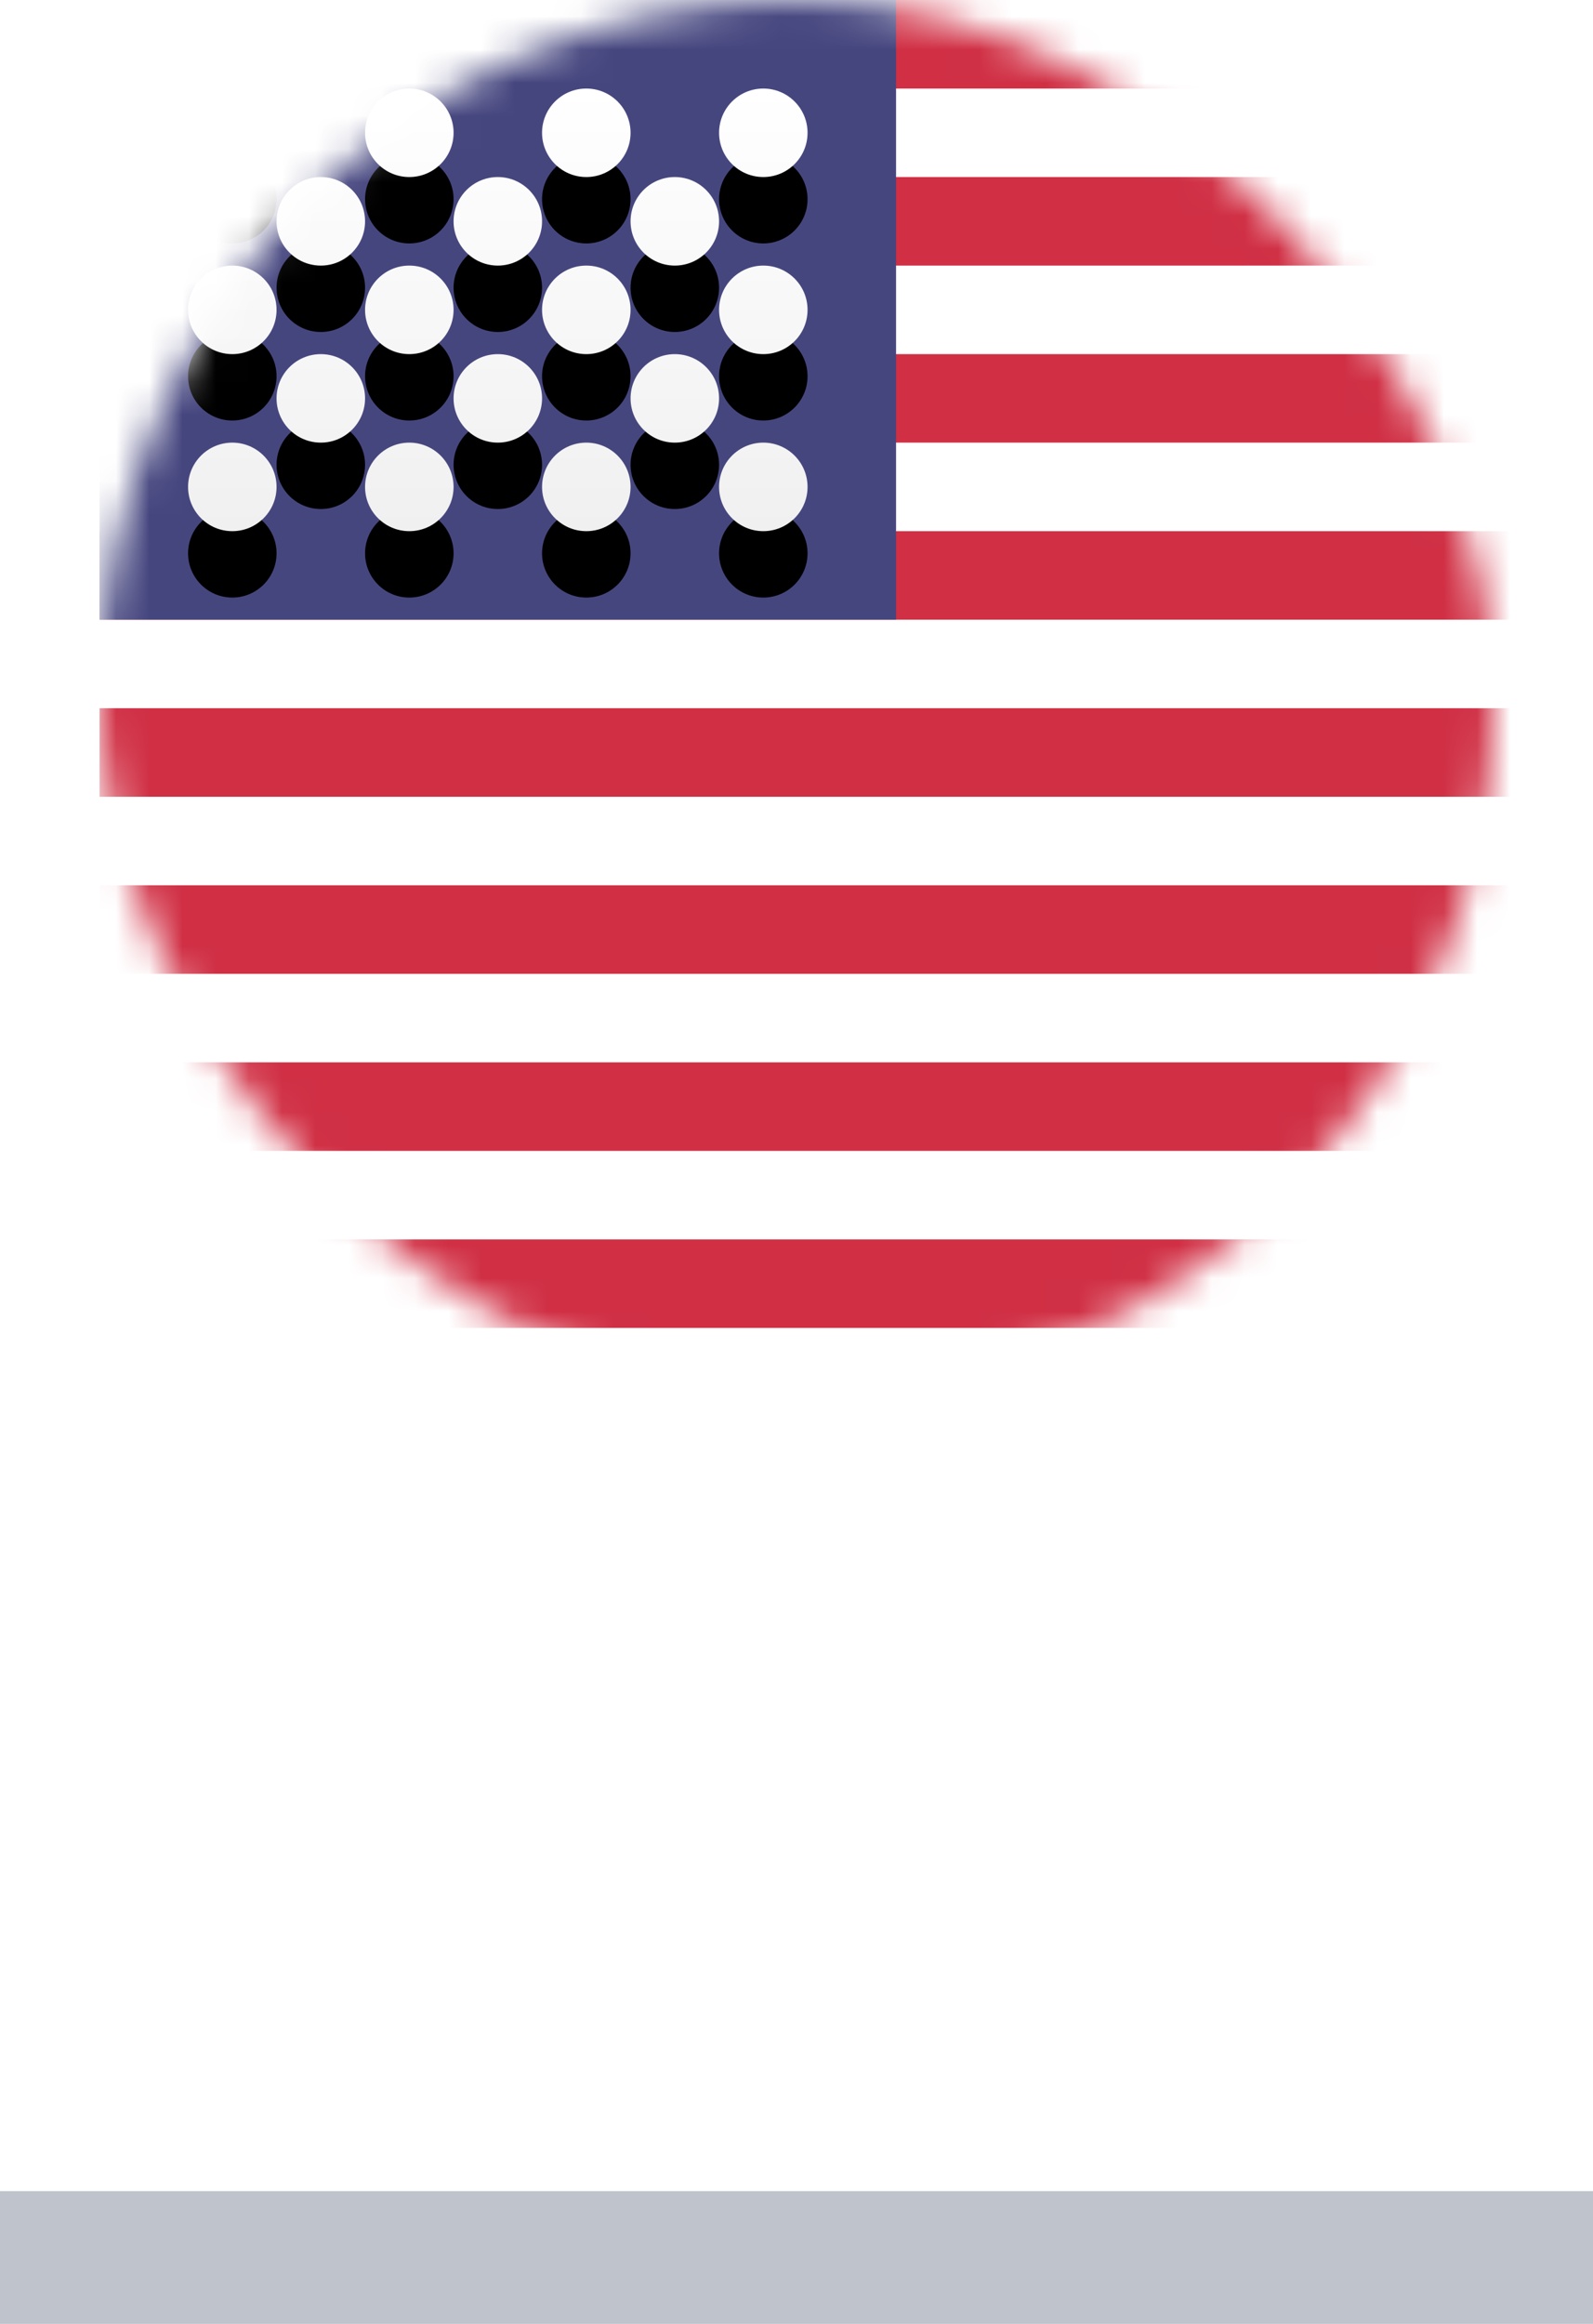 <?xml version="1.0" encoding="UTF-8"?>
<svg width="48px" height="70px" viewBox="0 0 48 70" version="1.1" xmlns="http://www.w3.org/2000/svg" xmlns:xlink="http://www.w3.org/1999/xlink">
    <!-- Generator: Sketch 46.2 (44496) - http://www.bohemiancoding.com/sketch -->
    <title>US</title>
    <desc>Created with Sketch.</desc>
    <defs>
        <rect id="path-1" x="3" y="0" width="42" height="42" rx="21"></rect>
        <linearGradient x1="50%" y1="0%" x2="50%" y2="100%" id="linearGradient-3">
            <stop stop-color="#FFFFFF" offset="0%"></stop>
            <stop stop-color="#F0F0F0" offset="100%"></stop>
        </linearGradient>
        <path d="M4,5.333 C3.264,5.333 2.667,4.736 2.667,4 C2.667,3.264 3.264,2.667 4,2.667 C4.736,2.667 5.333,3.264 5.333,4 C5.333,4.736 4.736,5.333 4,5.333 Z M9.333,5.333 C8.597,5.333 8,4.736 8,4 C8,3.264 8.597,2.667 9.333,2.667 C10.07,2.667 10.667,3.264 10.667,4 C10.667,4.736 10.07,5.333 9.333,5.333 Z M14.667,5.333 C13.93,5.333 13.333,4.736 13.333,4 C13.333,3.264 13.93,2.667 14.667,2.667 C15.403,2.667 16,3.264 16,4 C16,4.736 15.403,5.333 14.667,5.333 Z M20,5.333 C19.264,5.333 18.667,4.736 18.667,4 C18.667,3.264 19.264,2.667 20,2.667 C20.736,2.667 21.333,3.264 21.333,4 C21.333,4.736 20.736,5.333 20,5.333 Z M6.667,8 C5.93,8 5.333,7.403 5.333,6.667 C5.333,5.93 5.93,5.333 6.667,5.333 C7.403,5.333 8,5.93 8,6.667 C8,7.403 7.403,8 6.667,8 Z M12,8 C11.264,8 10.667,7.403 10.667,6.667 C10.667,5.93 11.264,5.333 12,5.333 C12.736,5.333 13.333,5.93 13.333,6.667 C13.333,7.403 12.736,8 12,8 Z M17.333,8 C16.597,8 16,7.403 16,6.667 C16,5.93 16.597,5.333 17.333,5.333 C18.07,5.333 18.667,5.93 18.667,6.667 C18.667,7.403 18.07,8 17.333,8 Z M20,10.667 C19.264,10.667 18.667,10.07 18.667,9.333 C18.667,8.597 19.264,8 20,8 C20.736,8 21.333,8.597 21.333,9.333 C21.333,10.07 20.736,10.667 20,10.667 Z M14.667,10.667 C13.93,10.667 13.333,10.07 13.333,9.333 C13.333,8.597 13.93,8 14.667,8 C15.403,8 16,8.597 16,9.333 C16,10.07 15.403,10.667 14.667,10.667 Z M9.333,10.667 C8.597,10.667 8,10.07 8,9.333 C8,8.597 8.597,8 9.333,8 C10.07,8 10.667,8.597 10.667,9.333 C10.667,10.07 10.07,10.667 9.333,10.667 Z M4,10.667 C3.264,10.667 2.667,10.07 2.667,9.333 C2.667,8.597 3.264,8 4,8 C4.736,8 5.333,8.597 5.333,9.333 C5.333,10.07 4.736,10.667 4,10.667 Z M6.667,13.333 C5.93,13.333 5.333,12.736 5.333,12 C5.333,11.264 5.93,10.667 6.667,10.667 C7.403,10.667 8,11.264 8,12 C8,12.736 7.403,13.333 6.667,13.333 Z M12,13.333 C11.264,13.333 10.667,12.736 10.667,12 C10.667,11.264 11.264,10.667 12,10.667 C12.736,10.667 13.333,11.264 13.333,12 C13.333,12.736 12.736,13.333 12,13.333 Z M17.333,13.333 C16.597,13.333 16,12.736 16,12 C16,11.264 16.597,10.667 17.333,10.667 C18.07,10.667 18.667,11.264 18.667,12 C18.667,12.736 18.07,13.333 17.333,13.333 Z M20,16 C19.264,16 18.667,15.403 18.667,14.667 C18.667,13.93 19.264,13.333 20,13.333 C20.736,13.333 21.333,13.93 21.333,14.667 C21.333,15.403 20.736,16 20,16 Z M14.667,16 C13.93,16 13.333,15.403 13.333,14.667 C13.333,13.93 13.93,13.333 14.667,13.333 C15.403,13.333 16,13.93 16,14.667 C16,15.403 15.403,16 14.667,16 Z M9.333,16 C8.597,16 8,15.403 8,14.667 C8,13.93 8.597,13.333 9.333,13.333 C10.07,13.333 10.667,13.93 10.667,14.667 C10.667,15.403 10.07,16 9.333,16 Z M4,16 C3.264,16 2.667,15.403 2.667,14.667 C2.667,13.93 3.264,13.333 4,13.333 C4.736,13.333 5.333,13.93 5.333,14.667 C5.333,15.403 4.736,16 4,16 Z" id="path-4"></path>
        <filter x="-5.4%" y="-7.5%" width="110.7%" height="130.0%" filterUnits="objectBoundingBox" id="filter-5">
            <feOffset dx="0" dy="2" in="SourceAlpha" result="shadowOffsetOuter1"></feOffset>
            <feColorMatrix values="0 0 0 0 0   0 0 0 0 0   0 0 0 0 0  0 0 0 0.06 0" type="matrix" in="shadowOffsetOuter1"></feColorMatrix>
        </filter>
    </defs>
    <g id="Current" stroke="none" stroke-width="1" fill="none" fill-rule="evenodd">
        <g id="Website-Home" transform="translate(-334, -3807)">
            <g id="Group-13" transform="translate(264, 3807)">
                <g id="US" transform="translate(70, 0)">
                    <mask id="mask-2" fill="white">
                        <use xlink:href="#path-1"></use>
                    </mask>
                    <use id="Mask" fill="#FFFFFF" xlink:href="#path-1"></use>
                    <g id="Group-11" mask="url(#mask-2)">
                        <g transform="translate(3, 0)">
                            <path d="M0,0 L56,0 L56,2.667 L0,2.667 L0,0 Z M0,5.333 L56,5.333 L56,8 L0,8 L0,5.333 Z M0,10.667 L56,10.667 L56,13.333 L0,13.333 L0,10.667 Z M0,16 L56,16 L56,18.667 L0,18.667 L0,16 Z M0,21.333 L56,21.333 L56,24 L0,24 L0,21.333 Z M0,26.667 L56,26.667 L56,29.333 L0,29.333 L0,26.667 Z M0,32 L56,32 L56,34.667 L0,34.667 L0,32 Z M0,37.333 L56,37.333 L56,40 L0,40 L0,37.333 Z" id="Rectangle-511" fill="#D02F44" fill-rule="evenodd"></path>
                            <rect id="Rectangle-511" fill="#46467F" fill-rule="evenodd" x="0" y="0" width="24" height="18.667"></rect>
                            <g id="Oval-43" fill="none">
                                <use fill="black" fill-opacity="1" filter="url(#filter-5)" xlink:href="#path-4"></use>
                                <use fill="url(#linearGradient-3)" fill-rule="evenodd" xlink:href="#path-4"></use>
                            </g>
                        </g>
                    </g>
                    <rect id="Rectangle-13" fill="#BEC3CC" x="0" y="66" width="48" height="4"></rect>
                </g>
            </g>
        </g>
    </g>
</svg>